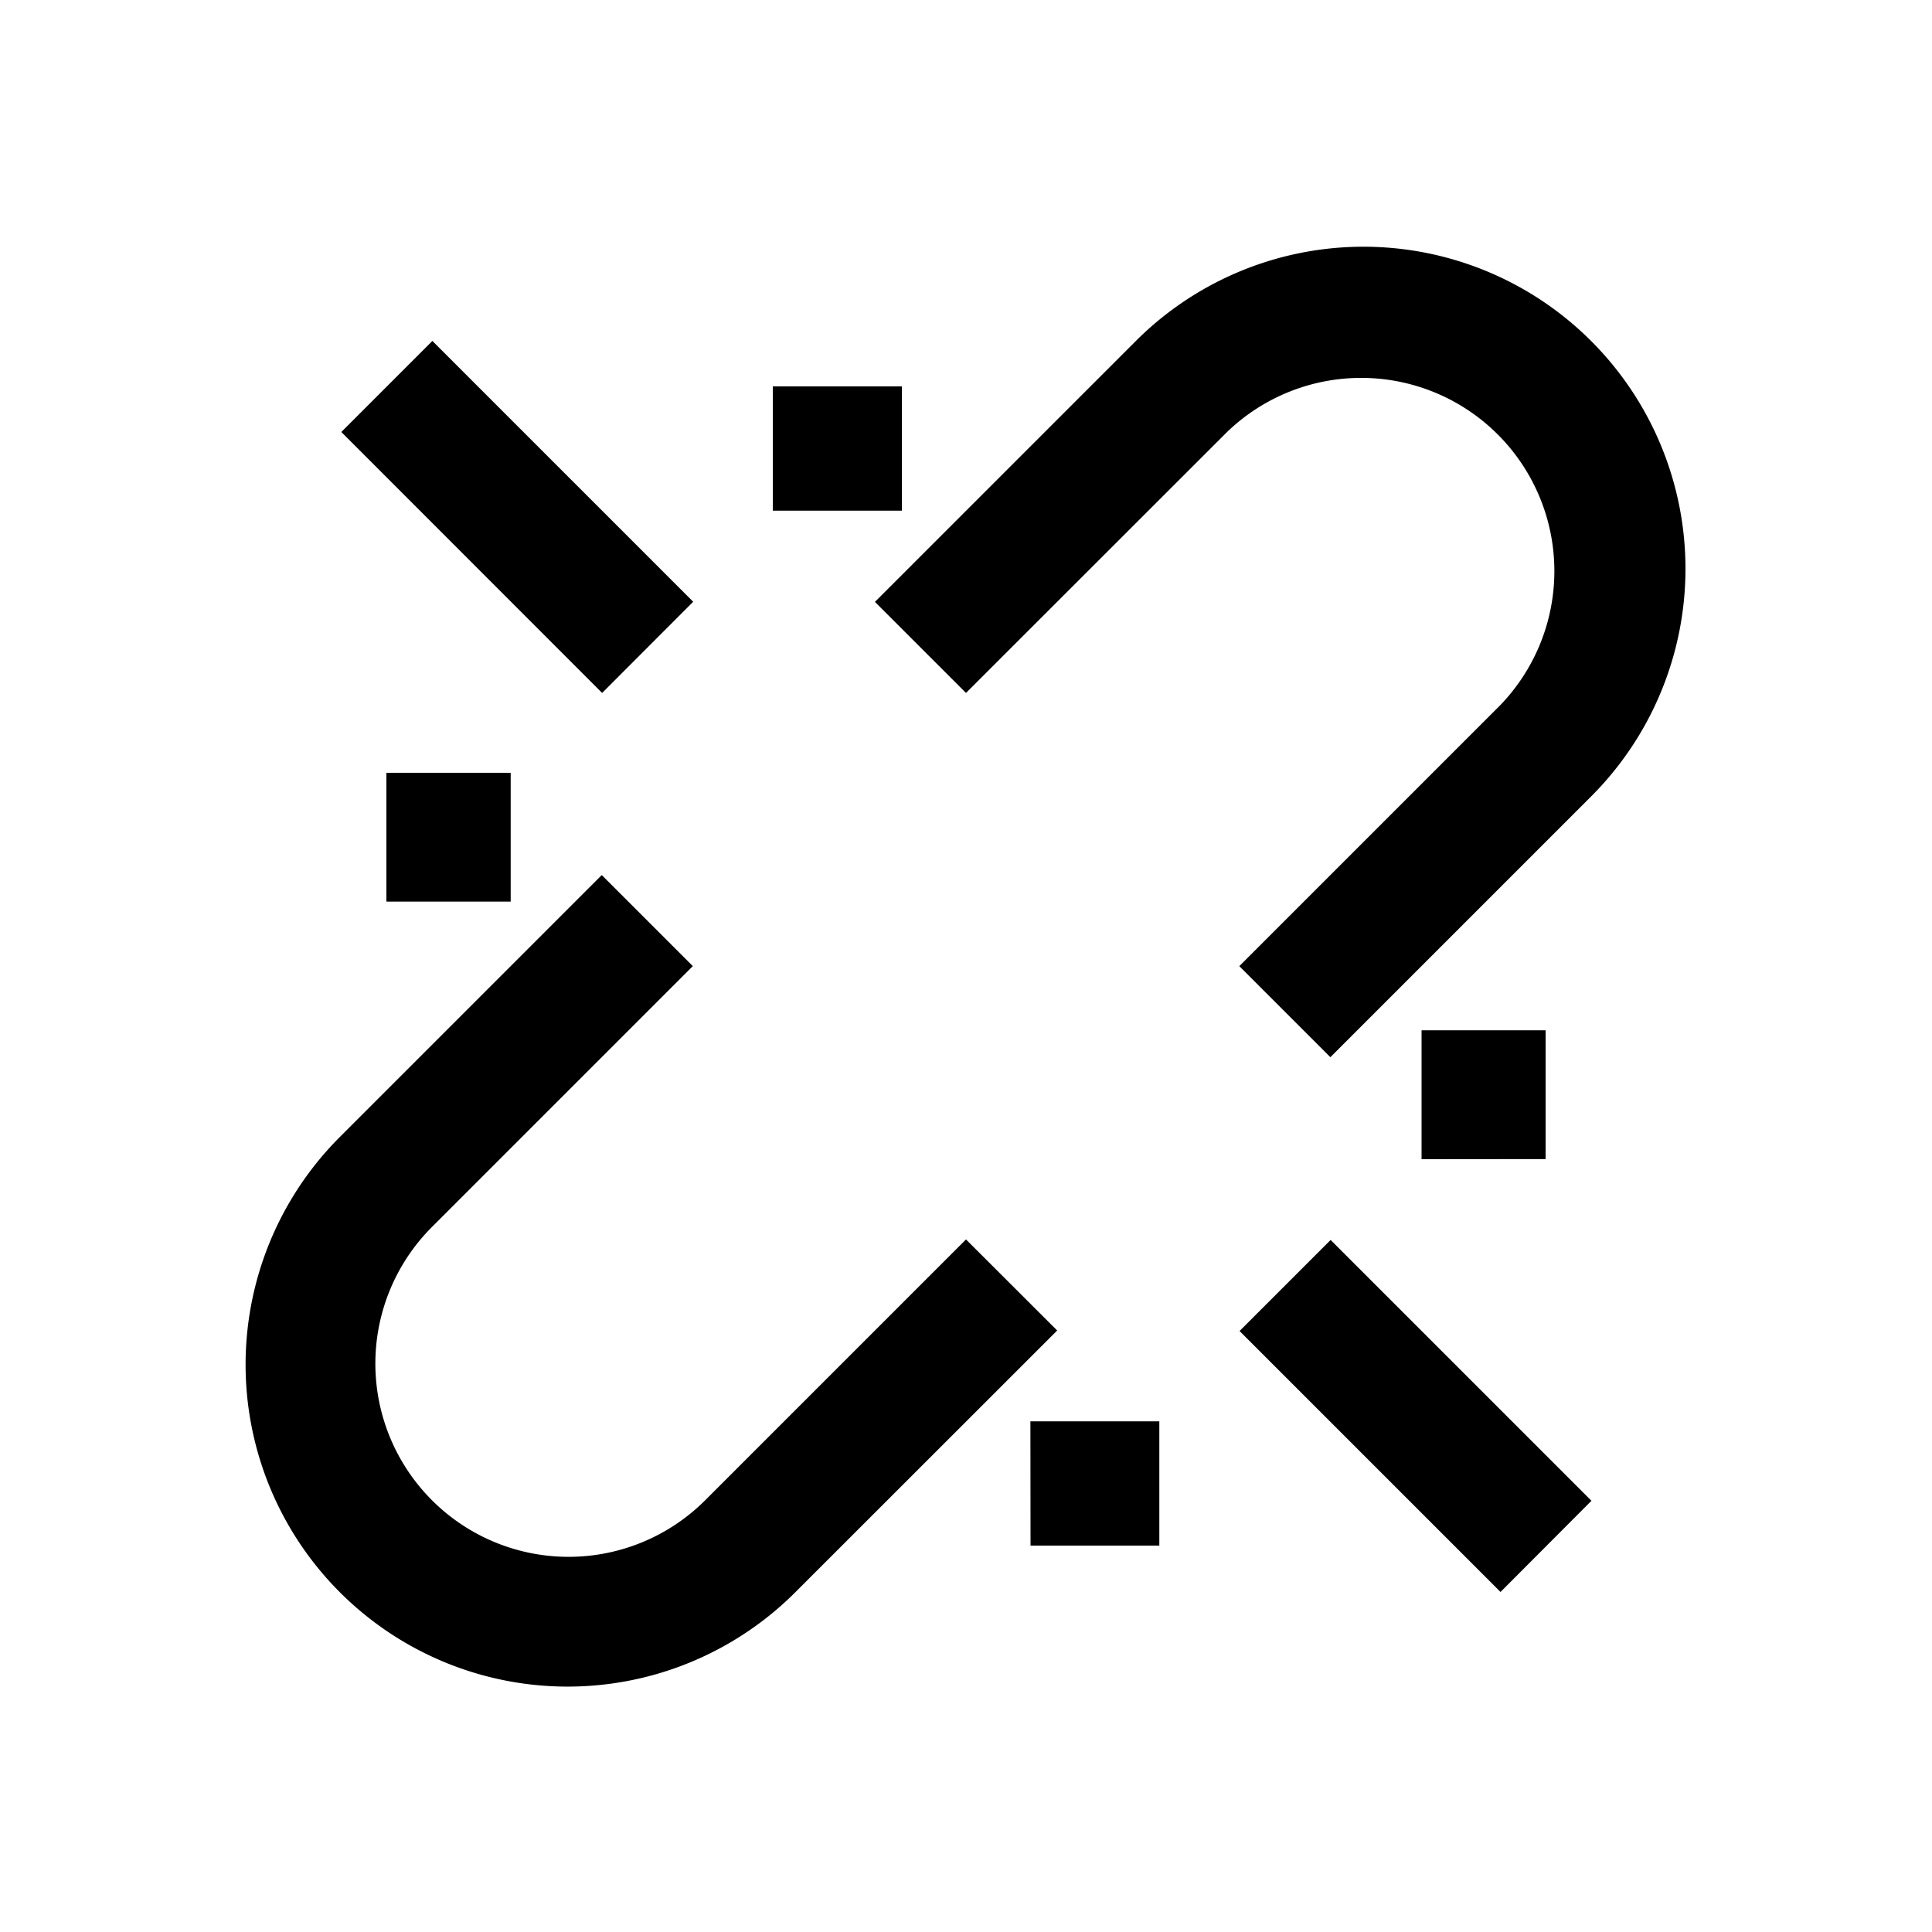 <svg xmlns="http://www.w3.org/2000/svg" xml:space="preserve" style="fill-rule:evenodd;clip-rule:evenodd;stroke-linejoin:round;stroke-miterlimit:2" viewBox="0 0 15 15"><path d="M65 0h15v15H65z" style="fill:none" transform="translate(-65)"/><path d="m11.65 12.36-2.026-2.026.707-.707 2.025 2.025zM8 11.035h1.001V12h-1zM11.037 9V7.999H12v1zM4.675 5.38 2.65 3.354l.707-.707 2.025 2.025zM6 3h1.002v.965H6zM3 7V6h.965v1zM3.354 11.648a1.5 1.5 0 0 0 2.121 0L7.5 9.623l.708.707-2.026 2.025a2.5 2.5 0 1 1-3.535-3.536l2.025-2.025.707.707-2.025 2.025a1.5 1.5 0 0 0 0 2.122M12.354 2.648a2.5 2.5 0 0 1 0 3.535l-2.025 2.025-.707-.707 2.025-2.025a1.5 1.5 0 0 0-2.121-2.121L7.5 5.38l-.707-.707 2.025-2.025a2.5 2.5 0 0 1 3.536 0"/></svg>